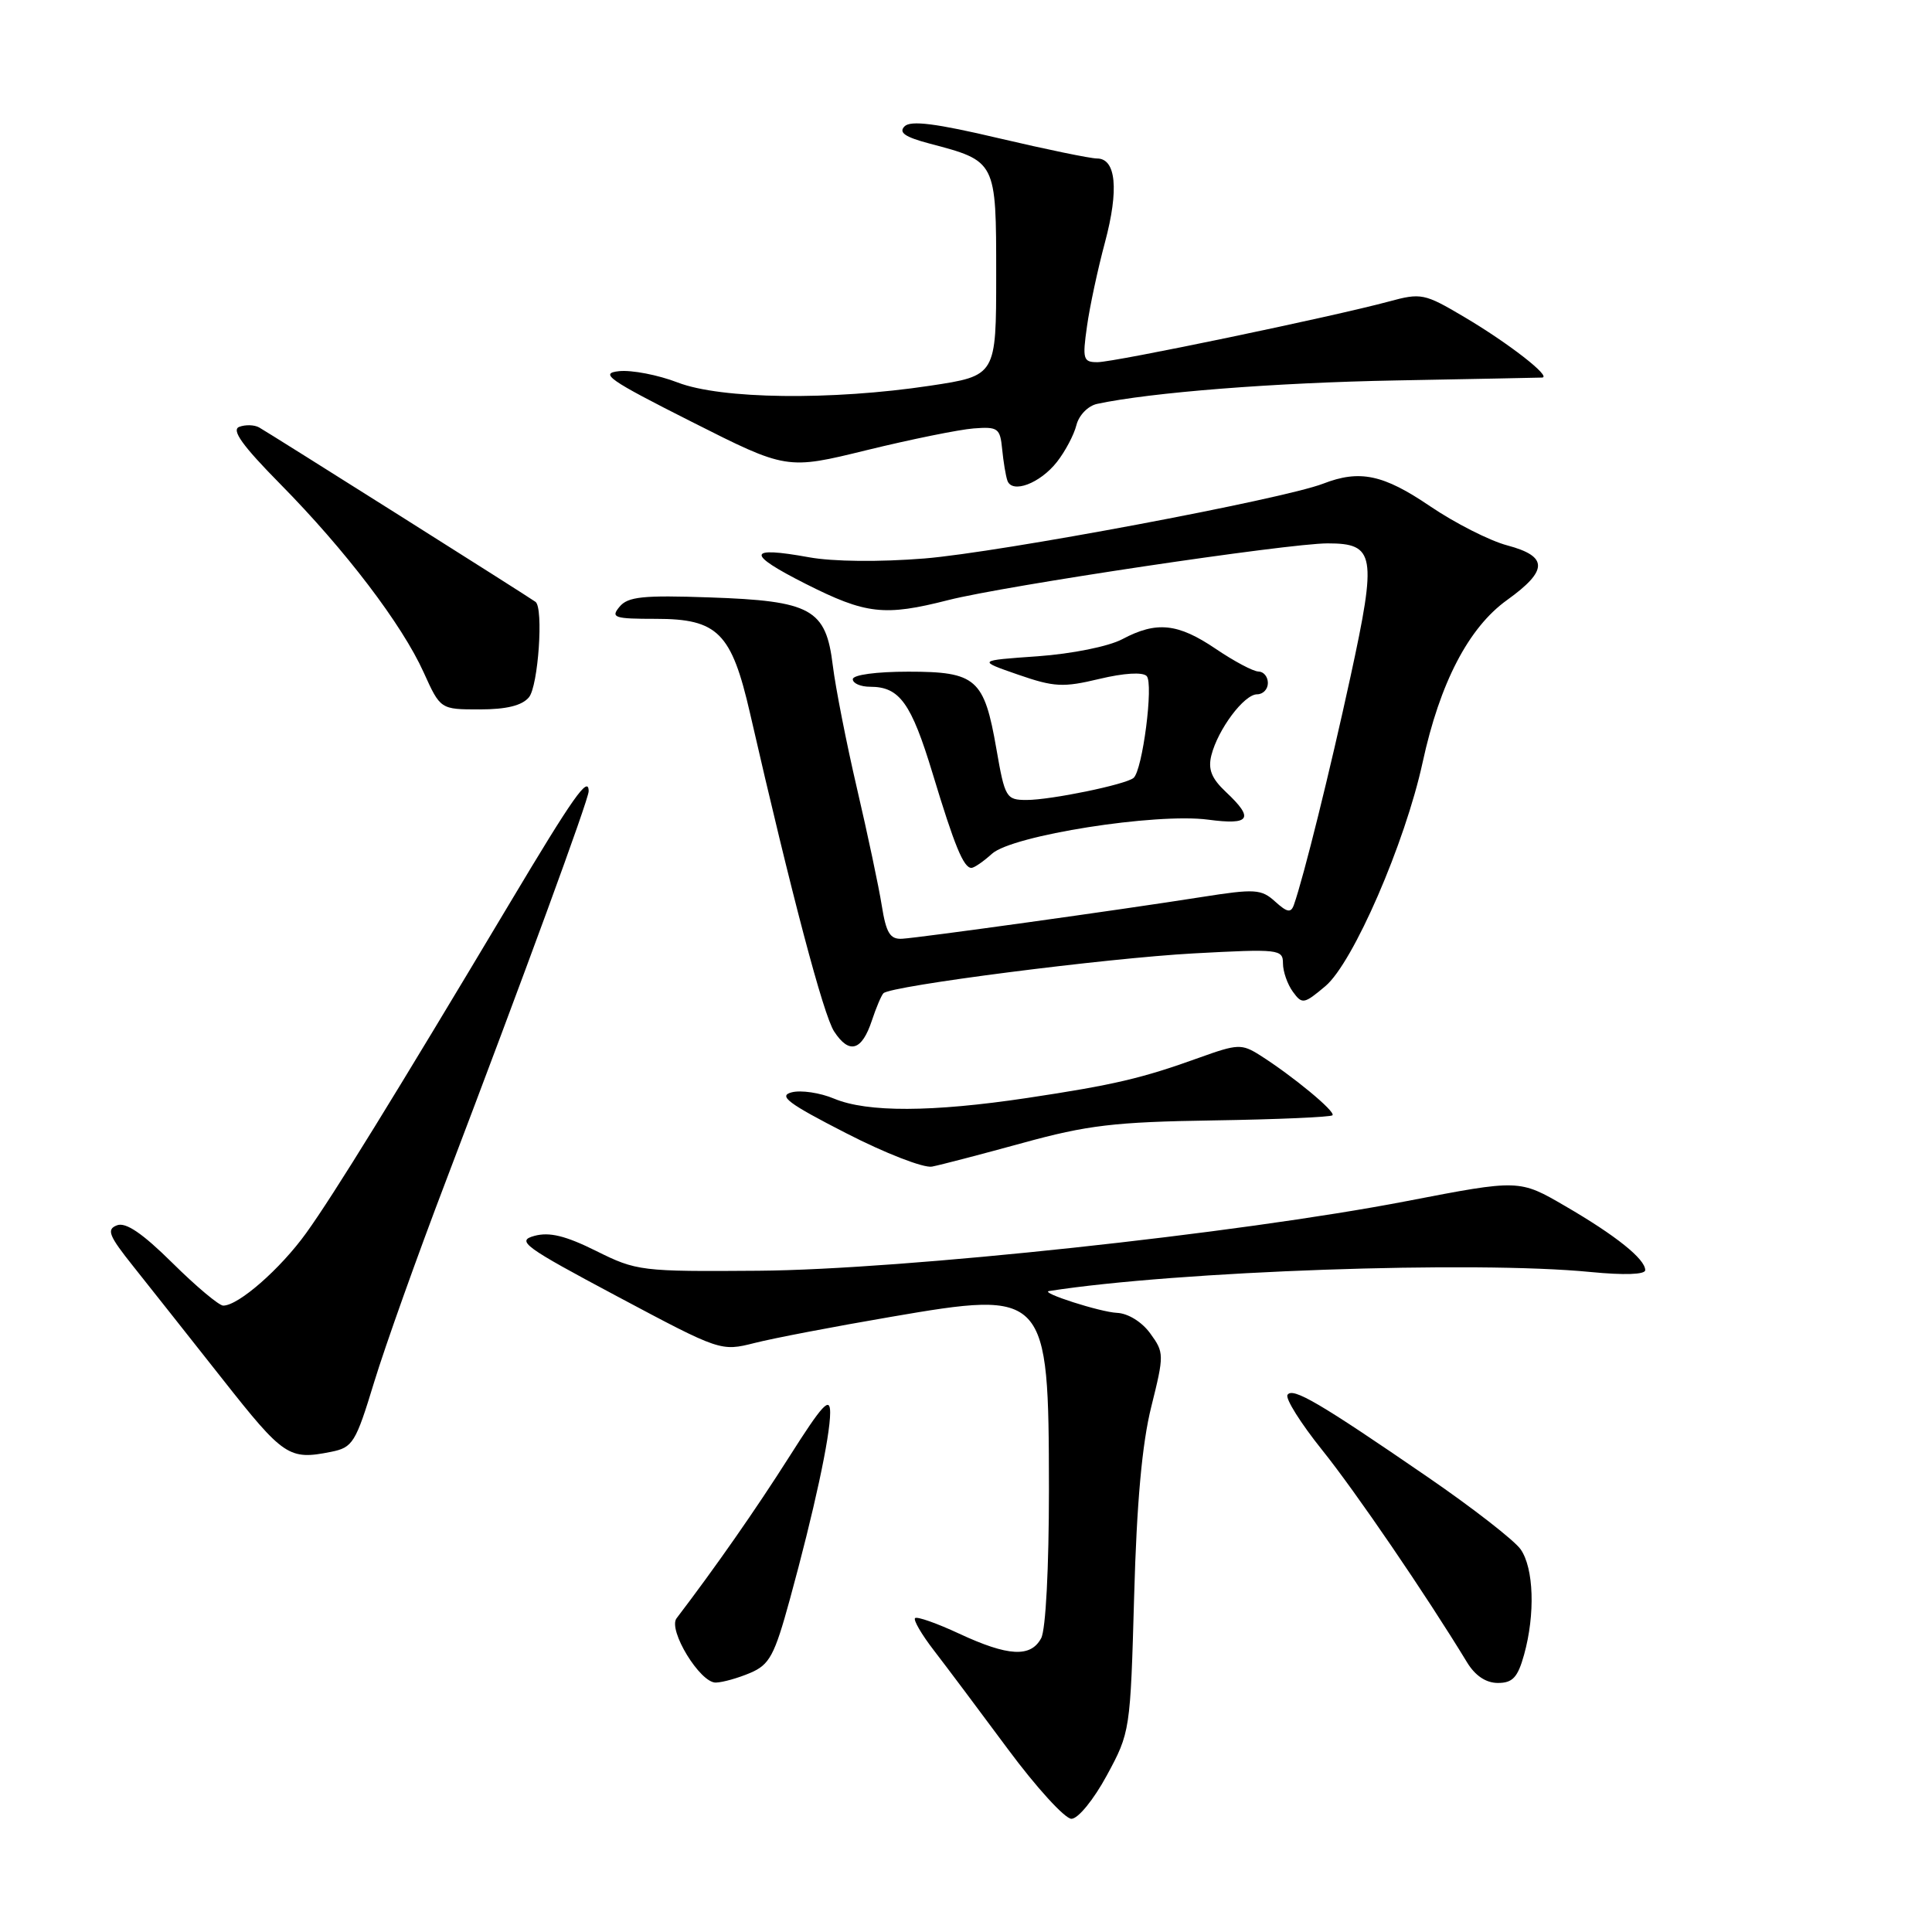 <?xml version="1.0" encoding="UTF-8" standalone="no"?>
<!DOCTYPE svg PUBLIC "-//W3C//DTD SVG 1.1//EN" "http://www.w3.org/Graphics/SVG/1.1/DTD/svg11.dtd" >
<svg xmlns="http://www.w3.org/2000/svg" xmlns:xlink="http://www.w3.org/1999/xlink" version="1.1" viewBox="0 0 256 256">
 <g >
 <path fill="currentColor"
d=" M 146.66 235.25 C 149.75 229.55 149.78 229.34 150.28 211.50 C 150.62 199.12 151.33 191.28 152.55 186.40 C 154.27 179.50 154.26 179.22 152.41 176.68 C 151.30 175.15 149.46 174.02 148.00 173.96 C 145.79 173.86 137.72 171.27 139.00 171.07 C 155.96 168.42 195.39 167.03 210.79 168.55 C 215.20 168.98 218.00 168.89 218.00 168.30 C 218.00 166.83 214.11 163.71 207.41 159.82 C 201.32 156.27 201.32 156.27 186.41 159.15 C 164.10 163.46 119.60 168.24 100.50 168.38 C 84.96 168.50 84.34 168.42 79.00 165.76 C 74.94 163.74 72.80 163.22 70.81 163.76 C 68.37 164.43 69.40 165.18 81.81 171.79 C 95.46 179.06 95.51 179.08 100.00 177.95 C 102.47 177.32 110.58 175.77 118.00 174.50 C 138.71 170.94 138.96 171.22 138.99 197.32 C 138.99 207.71 138.57 215.94 137.96 217.07 C 136.58 219.65 133.59 219.49 127.10 216.47 C 124.14 215.09 121.50 214.16 121.25 214.41 C 121.00 214.66 122.12 216.58 123.74 218.68 C 125.36 220.78 129.77 226.66 133.54 231.75 C 137.31 236.84 141.11 241.00 141.97 241.00 C 142.85 241.00 144.91 238.48 146.66 235.25 Z  M 99.41 221.67 C 101.97 220.58 102.62 219.37 104.65 211.96 C 107.87 200.21 110.00 190.36 110.00 187.18 C 110.00 184.99 109.01 186.05 104.60 193.00 C 100.15 200.01 94.83 207.63 89.65 214.43 C 88.47 215.97 92.77 223.01 94.85 222.95 C 95.76 222.93 97.81 222.35 99.41 221.67 Z  M 201.95 219.25 C 203.44 213.88 203.24 207.79 201.49 205.29 C 200.66 204.11 195.15 199.82 189.24 195.76 C 174.83 185.86 171.26 183.77 170.60 184.83 C 170.30 185.33 172.36 188.60 175.18 192.12 C 179.61 197.63 188.96 211.34 194.38 220.25 C 195.46 222.04 196.90 223.00 198.48 223.00 C 200.43 223.00 201.11 222.27 201.95 219.25 Z  M 43.85 192.38 C 46.75 191.80 47.12 191.21 49.58 183.13 C 51.03 178.38 55.30 166.40 59.08 156.50 C 69.46 129.23 78.00 105.94 78.00 104.85 C 78.00 102.68 75.96 105.58 67.53 119.70 C 52.22 145.33 44.20 158.34 40.59 163.36 C 37.16 168.13 31.60 173.00 29.58 173.00 C 29.02 173.00 25.99 170.46 22.86 167.36 C 18.87 163.41 16.66 161.91 15.50 162.36 C 14.08 162.90 14.41 163.73 17.67 167.81 C 19.77 170.45 25.10 177.18 29.50 182.76 C 37.59 193.02 38.29 193.49 43.85 192.38 Z  M 135.50 151.45 C 144.08 149.09 147.67 148.66 160.81 148.46 C 169.23 148.33 176.31 148.02 176.56 147.78 C 177.02 147.31 171.30 142.58 166.93 139.81 C 164.53 138.30 163.99 138.32 158.93 140.14 C 151.31 142.89 147.59 143.76 136.09 145.49 C 123.47 147.38 114.92 147.41 110.53 145.58 C 108.66 144.79 106.12 144.42 104.90 144.74 C 103.09 145.21 104.42 146.21 112.09 150.14 C 117.26 152.80 122.40 154.80 123.50 154.58 C 124.60 154.37 130.00 152.96 135.50 151.45 Z  M 115.53 135.22 C 116.10 133.50 116.79 131.88 117.06 131.61 C 118.04 130.62 146.68 126.95 158.17 126.33 C 169.47 125.72 170.00 125.78 170.00 127.66 C 170.00 128.73 170.59 130.42 171.31 131.41 C 172.54 133.10 172.78 133.06 175.62 130.67 C 179.30 127.57 186.18 111.72 188.51 101.00 C 190.79 90.49 194.59 83.17 199.69 79.51 C 205.15 75.59 205.16 73.72 199.73 72.27 C 197.38 71.65 192.77 69.30 189.48 67.07 C 183.30 62.87 180.17 62.21 175.32 64.09 C 169.99 66.15 132.49 73.19 122.50 74.00 C 116.55 74.48 110.35 74.42 107.19 73.84 C 98.97 72.35 98.84 73.36 106.73 77.35 C 114.75 81.40 117.17 81.68 125.67 79.51 C 133.14 77.61 170.65 72.00 175.92 72.00 C 182.20 72.00 182.46 73.50 178.95 89.65 C 176.23 102.17 172.73 116.27 171.45 119.89 C 171.06 121.00 170.56 120.91 168.96 119.46 C 167.13 117.80 166.29 117.75 159.23 118.86 C 148.47 120.56 121.91 124.25 119.53 124.39 C 117.94 124.48 117.42 123.63 116.84 120.00 C 116.45 117.53 114.97 110.55 113.56 104.50 C 112.15 98.45 110.71 91.10 110.35 88.18 C 109.44 80.68 107.52 79.62 94.02 79.16 C 85.21 78.85 83.19 79.06 82.09 80.40 C 80.89 81.84 81.38 82.00 86.92 82.00 C 95.11 82.00 96.93 83.83 99.38 94.50 C 104.90 118.58 109.11 134.52 110.53 136.68 C 112.53 139.74 114.20 139.25 115.53 135.22 Z  M 131.44 113.13 C 134.12 110.69 153.16 107.69 160.09 108.61 C 165.66 109.35 166.22 108.49 162.45 104.95 C 160.53 103.15 160.05 101.94 160.51 100.09 C 161.38 96.64 164.85 92.00 166.57 92.00 C 167.36 92.00 168.00 91.33 168.00 90.50 C 168.00 89.67 167.44 88.99 166.75 88.98 C 166.06 88.97 163.52 87.62 161.10 85.98 C 156.08 82.58 153.25 82.28 148.70 84.70 C 146.88 85.66 142.06 86.63 137.50 86.96 C 129.50 87.52 129.50 87.52 134.89 89.39 C 139.68 91.05 140.88 91.11 145.67 89.96 C 148.93 89.18 151.41 89.03 151.94 89.58 C 152.88 90.56 151.39 102.09 150.20 103.08 C 149.15 103.96 139.24 106.00 136.03 106.00 C 133.33 106.00 133.15 105.71 132.03 99.25 C 130.41 89.92 129.36 89.00 120.35 89.00 C 116.12 89.00 113.00 89.42 113.00 90.00 C 113.00 90.55 114.04 91.00 115.31 91.00 C 119.20 91.00 120.74 93.14 123.58 102.50 C 126.48 112.09 127.68 115.00 128.72 115.00 C 129.08 115.00 130.30 114.16 131.44 113.13 Z  M 70.09 92.39 C 71.32 90.90 72.04 80.55 70.96 79.75 C 70.19 79.16 35.58 57.33 34.34 56.64 C 33.70 56.28 32.52 56.25 31.70 56.56 C 30.63 56.97 32.11 59.04 37.13 64.13 C 45.77 72.89 53.27 82.74 56.14 89.10 C 58.36 94.00 58.36 94.00 63.56 94.00 C 67.12 94.00 69.18 93.49 70.09 92.39 Z  M 140.05 61.21 C 141.14 59.82 142.31 57.62 142.63 56.33 C 142.96 55.02 144.17 53.78 145.36 53.52 C 152.43 52.00 168.93 50.70 185.00 50.41 C 195.18 50.22 203.87 50.05 204.33 50.03 C 205.68 49.98 199.91 45.48 194.00 41.99 C 188.73 38.87 188.31 38.79 184.00 39.96 C 176.69 41.94 147.68 47.99 145.43 47.99 C 143.53 48.00 143.41 47.60 144.03 43.25 C 144.39 40.64 145.47 35.62 146.42 32.09 C 148.28 25.13 147.89 21.00 145.36 21.00 C 144.47 21.00 138.62 19.79 132.36 18.32 C 124.01 16.35 120.67 15.93 119.86 16.74 C 119.04 17.56 119.92 18.16 123.12 19.01 C 132.03 21.36 132.00 21.29 132.00 36.42 C 132.00 49.79 132.00 49.79 123.25 51.11 C 110.17 53.08 95.53 52.90 89.79 50.68 C 87.20 49.68 83.71 49.01 82.04 49.18 C 79.38 49.46 80.62 50.32 91.61 55.87 C 104.24 62.25 104.24 62.25 114.87 59.64 C 120.72 58.21 127.08 56.92 129.00 56.77 C 132.23 56.52 132.52 56.73 132.79 59.50 C 132.95 61.15 133.26 63.03 133.48 63.67 C 134.09 65.46 137.80 64.07 140.05 61.21 Z "/>
</g>
</svg>